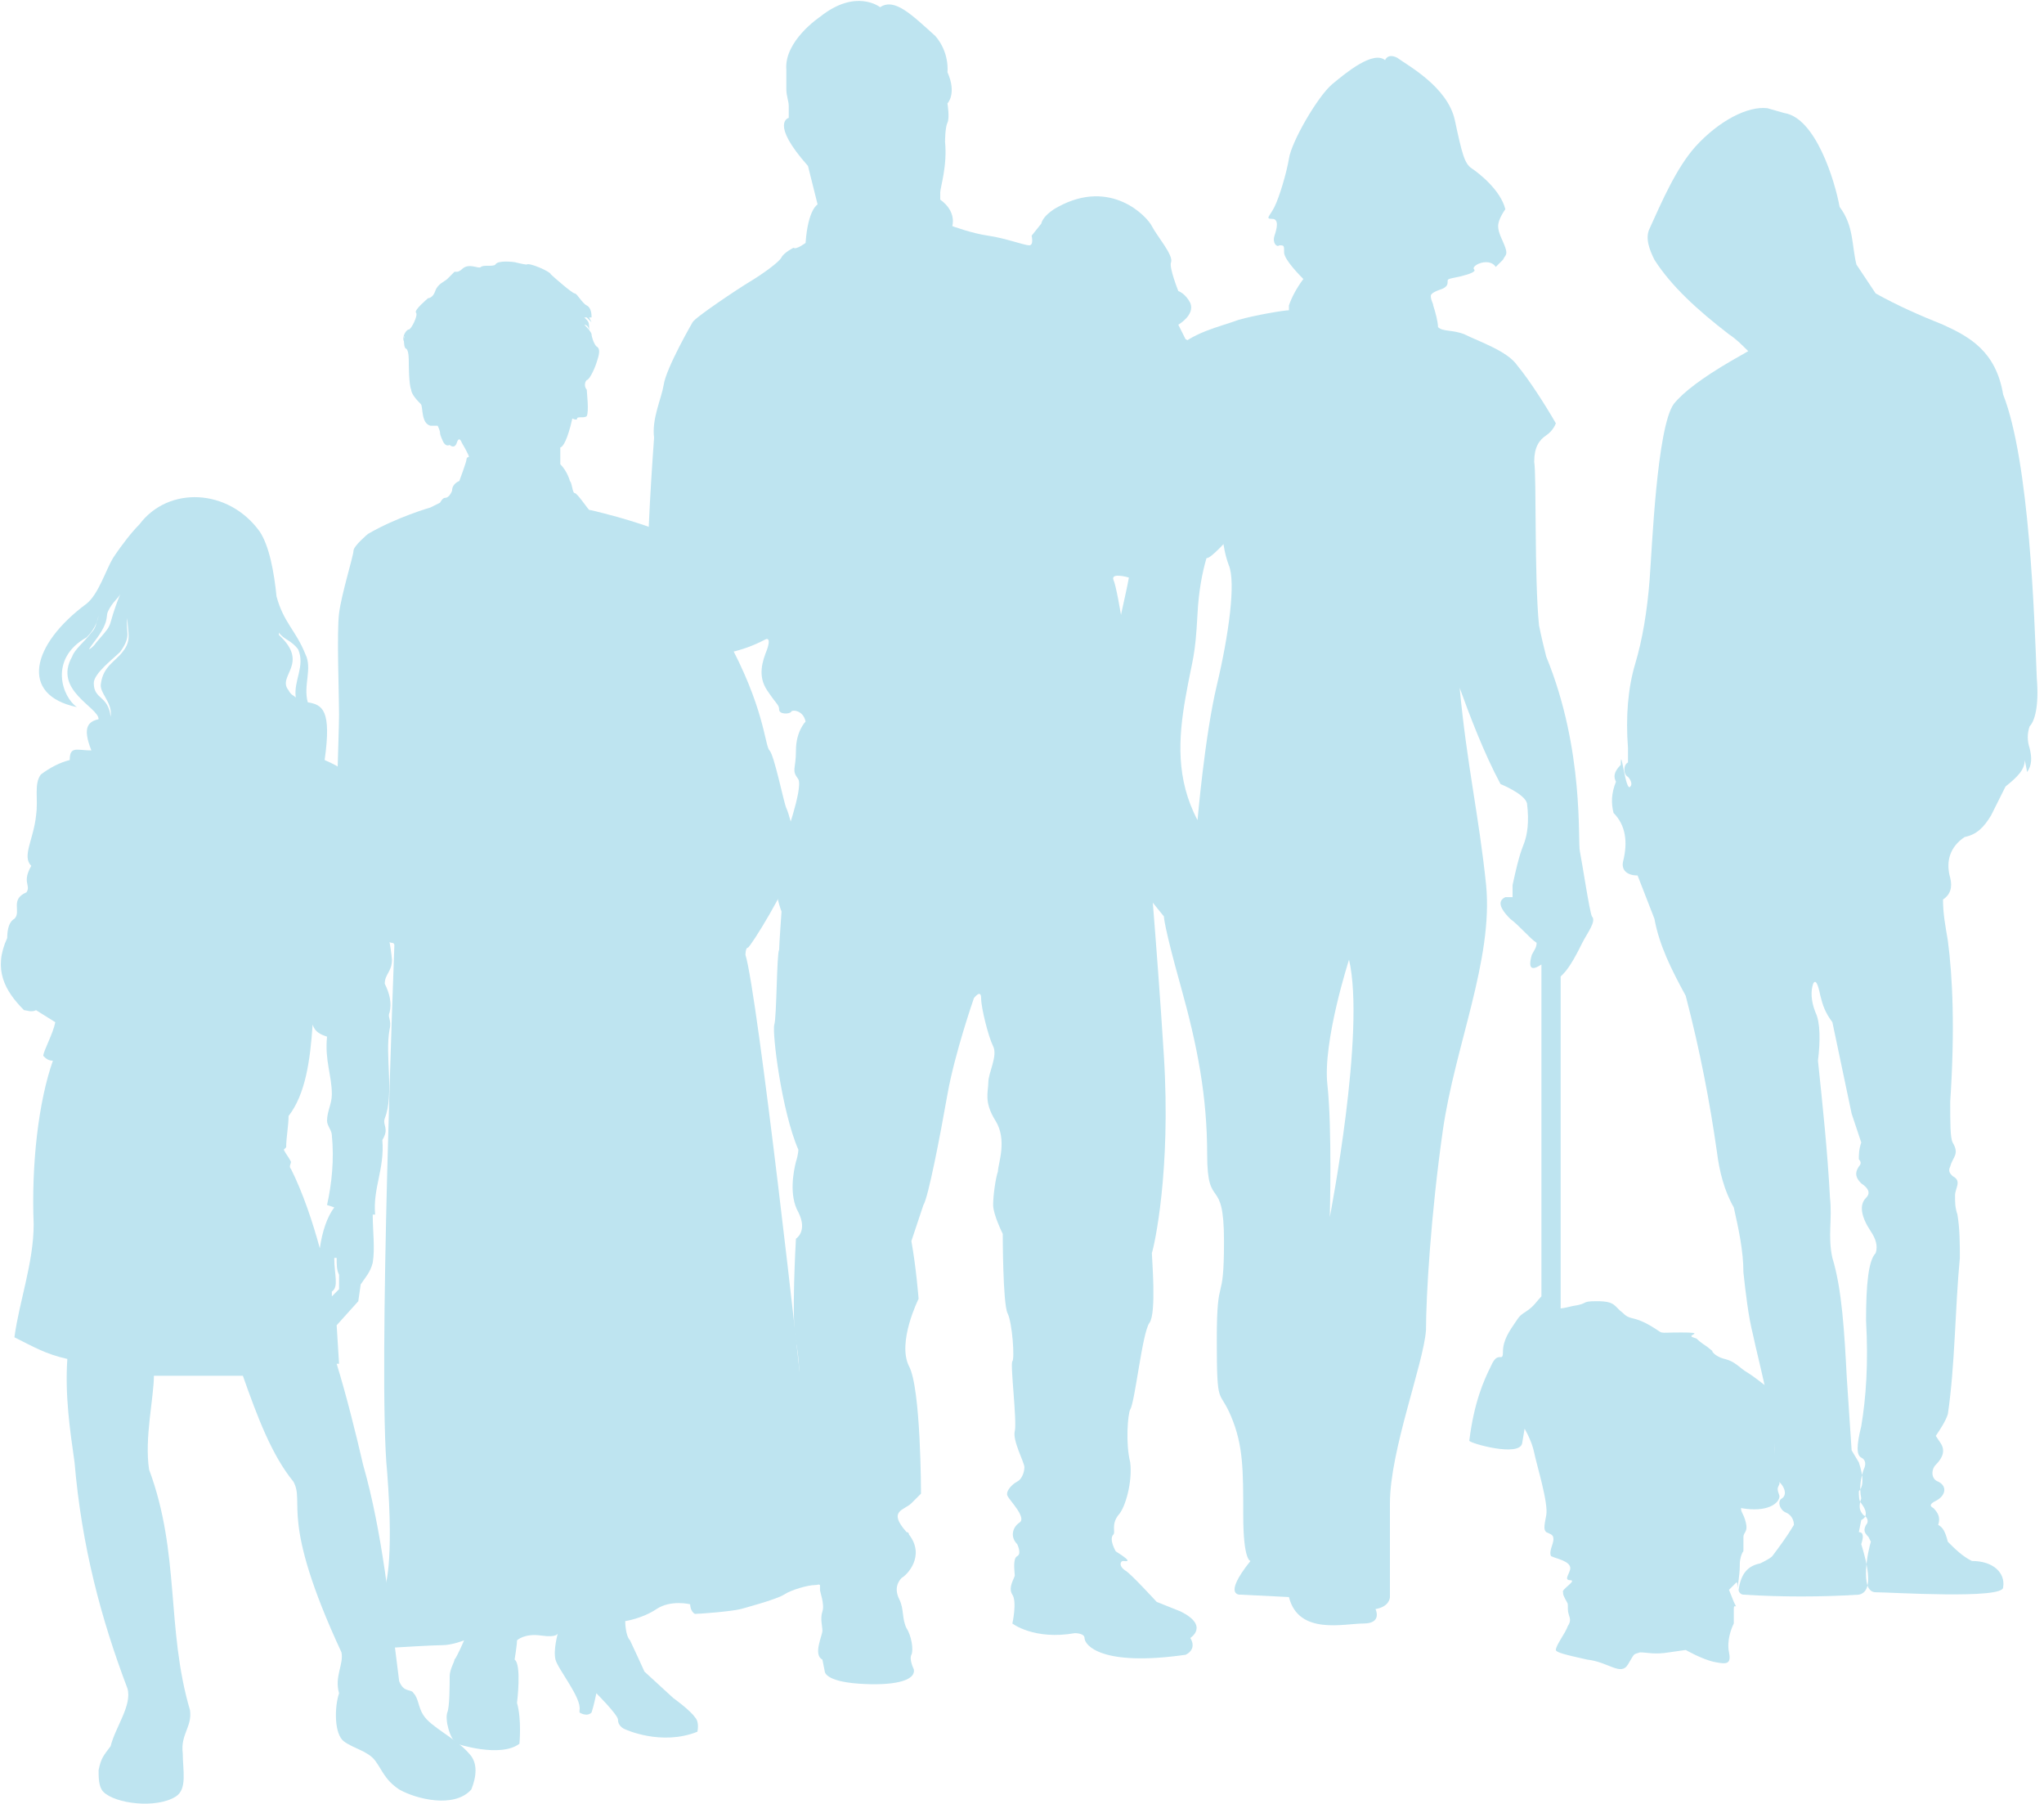 <?xml version="1.0" encoding="utf-8"?>
<!-- Generator: Adobe Illustrator 21.1.0, SVG Export Plug-In . SVG Version: 6.00 Build 0)  -->
<svg version="1.1" id="Layer_1" xmlns="http://www.w3.org/2000/svg" xmlns:xlink="http://www.w3.org/1999/xlink" x="0px" y="0px"
	 viewBox="0 0 85 75" style="enable-background:new 0 0 85 75;" xml:space="preserve">
<style type="text/css">
	.st0{fill:#38B5E5;}
	.st1{filter:url(#Adobe_OpacityMaskFilter);}
	.st2{opacity:0.5;mask:url(#SVGID_1_);}
	.st3{fill:#F9F9F9;}
	.st4{fill:url(#SVGID_2_);}
	.st5{fill:#FCC070;}
	.st6{fill:#FFFFFF;}
	.st7{fill:#8C4709;}
	.st8{fill:#6D3713;}
	.st9{fill:#6D3713;stroke:#8C4709;stroke-width:4.471;stroke-miterlimit:10;}
	.st10{opacity:0.1;fill:#8C4709;}
	.st11{fill:#E6E7E8;stroke:#414042;stroke-miterlimit:10;}
	.st12{fill:url(#SVGID_3_);}
	.st13{filter:url(#Adobe_OpacityMaskFilter_1_);}
	.st14{opacity:0.5;mask:url(#SVGID_4_);}
	.st15{fill:url(#SVGID_5_);}
	.st16{fill:#D3CCC7;}
	.st17{fill:url(#SVGID_6_);}
	.st18{fill:none;stroke:#59371F;stroke-width:3.808;stroke-linecap:square;stroke-miterlimit:10;}
	.st19{fill:#59371F;}
	.st20{fill:#F1F2F2;}
	.st21{fill:#BBCC9E;}
	.st22{fill:url(#SVGID_7_);}
	.st23{fill:none;stroke:#753103;stroke-width:3.808;stroke-linecap:square;stroke-miterlimit:10;}
	.st24{fill:#753103;}
	.st25{fill:#FFFFFF;stroke:#753103;stroke-width:1.147;stroke-linecap:square;stroke-miterlimit:10;}
	.st26{fill:url(#SVGID_8_);}
	.st27{opacity:0.5;fill:#CEC919;}
	.st28{fill:#99967A;}
	.st29{fill:#19CE5A;}
	.st30{filter:url(#Adobe_OpacityMaskFilter_2_);}
	.st31{opacity:0.5;mask:url(#SVGID_9_);}
	.st32{fill:url(#SVGID_10_);}
	.st33{fill:url(#SVGID_11_);}
	.st34{fill:url(#SVGID_12_);}
	.st35{fill:#19BDCE;}
	.st36{filter:url(#Adobe_OpacityMaskFilter_3_);}
	.st37{opacity:0.5;mask:url(#SVGID_13_);}
	.st38{fill:url(#SVGID_14_);}
	.st39{fill:#13A543;}
	.st40{fill:url(#SVGID_15_);}
	.st41{fill:url(#SVGID_16_);}
	.st42{fill:url(#SVGID_17_);}
	.st43{fill:url(#SVGID_18_);}
	.st44{fill:url(#SVGID_19_);}
	.st45{fill:url(#SVGID_20_);}
	.st46{fill:url(#SVGID_21_);}
	.st47{fill:url(#SVGID_22_);}
	.st48{fill:url(#SVGID_23_);}
	.st49{fill:url(#SVGID_24_);}
	.st50{fill:url(#SVGID_25_);}
	.st51{fill:url(#SVGID_26_);}
	.st52{fill:url(#SVGID_27_);}
	.st53{fill:url(#SVGID_28_);}
	.st54{fill:url(#SVGID_29_);}
	.st55{fill:url(#SVGID_30_);}
	.st56{fill:url(#SVGID_31_);}
	.st57{fill:url(#SVGID_32_);}
	.st58{fill:url(#SVGID_33_);}
	.st59{fill:url(#SVGID_34_);}
	.st60{fill:url(#SVGID_35_);}
	.st61{fill:url(#SVGID_36_);}
	.st62{fill:#CEC919;}
	.st63{opacity:0.5;fill:#B7AF1A;}
	.st64{fill:url(#SVGID_37_);}
	.st65{fill:#0C7277;}
	.st66{fill:#10818C;}
	.st67{fill:url(#SVGID_38_);}
	.st68{fill:none;stroke:#FFFFFF;stroke-width:0.971;stroke-miterlimit:10;}
	.st69{fill:url(#SVGID_39_);}
	.st70{fill:url(#SVGID_40_);}
	.st71{fill:url(#SVGID_41_);}
	.st72{fill:url(#SVGID_42_);}
	.st73{fill:url(#SVGID_43_);}
	.st74{filter:url(#Adobe_OpacityMaskFilter_4_);}
	.st75{opacity:0.5;mask:url(#SVGID_44_);}
	.st76{fill:#F7941D;}
	.st77{fill:#C2B59B;}
	.st78{fill:#FBB040;}
	.st79{fill:#CC83AE;}
	.st80{fill:#9B7A1F;}
	.st81{fill:#050505;}
	.st82{fill-rule:evenodd;clip-rule:evenodd;fill:#BEE4F0;}
	.st83{fill:#BEE4F0;}
	.st84{fill-rule:evenodd;clip-rule:evenodd;fill:url(#SVGID_45_);}
	.st85{fill-rule:evenodd;clip-rule:evenodd;fill:url(#SVGID_46_);}
	.st86{fill:url(#SVGID_47_);}
	.st87{fill:url(#SVGID_48_);}
	.st88{fill:url(#SVGID_49_);}
	.st89{fill:#A7A9AC;}
	.st90{fill:#CE1949;}
	.st91{fill:#BA1749;}
	.st92{fill:#1795D0;}
	.st93{fill:#117CAE;}
	.st94{filter:url(#Adobe_OpacityMaskFilter_5_);}
	.st95{opacity:0.75;mask:url(#SVGID_50_);}
	.st96{fill:url(#SVGID_51_);}
	.st97{fill:url(#SVGID_52_);}
	.st98{fill:#EAD93B;}
	.st99{fill:none;stroke:#914F13;stroke-width:1.5;stroke-linecap:round;stroke-miterlimit:10;}
	.st100{fill:#914F13;}
	.st101{fill:#231F20;}
	.st102{fill:none;stroke:#414042;stroke-width:5.406;stroke-miterlimit:10;}
	.st103{filter:url(#Adobe_OpacityMaskFilter_6_);}
	.st104{opacity:0.55;mask:url(#SVGID_53_);}
	.st105{fill:none;stroke:#FFFFFF;stroke-width:5.406;stroke-miterlimit:10;}
	.st106{fill:#414042;}
	.st107{fill:#F1F2F2;stroke:#000000;stroke-width:3.486;stroke-miterlimit:10;}
	.st108{fill:#6D6E71;}
	.st109{opacity:0.5;fill:#19BDCE;}
	.st110{opacity:0.5;fill:#19CE5A;}
	.st111{fill:#D1D3D4;}
	.st112{opacity:0.95;fill:#8CE6AC;}
	.st113{fill:#043464;}
	.st114{opacity:0.8;fill:#FFFFFF;}
	.st115{fill:url(#SVGID_54_);}
	.st116{fill:url(#SVGID_55_);}
	.st117{fill:url(#SVGID_56_);}
	.st118{fill:url(#SVGID_57_);}
	.st119{fill:url(#SVGID_58_);}
	.st120{opacity:0.5;fill:#CE7419;}
	.st121{opacity:0.5;}
	.st122{fill:#CE7419;}
	.st123{fill:#68300B;}
	.st124{opacity:0.3;fill:#10818C;}
	.st125{fill:#148D93;}
	.st126{fill:url(#SVGID_59_);}
	.st127{fill:#11676B;}
	.st128{fill:url(#SVGID_60_);}
	.st129{fill:#D3C8AE;}
	.st130{fill:url(#SVGID_61_);}
	.st131{fill:#603913;}
	.st132{opacity:0.85;fill:url(#SVGID_62_);}
	.st133{opacity:0.85;fill:url(#SVGID_63_);}
	.st134{fill:#E6E7E8;}
	.st135{fill:url(#SVGID_64_);}
	.st136{fill:url(#SVGID_65_);}
	.st137{opacity:0.2;fill:none;stroke:#A7A9AC;stroke-width:0.387;stroke-miterlimit:10;}
	.st138{fill:url(#SVGID_66_);}
	.st139{fill:url(#SVGID_67_);}
	.st140{opacity:0.85;fill:url(#SVGID_68_);}
	.st141{opacity:0.85;fill:url(#SVGID_69_);}
	.st142{opacity:0.1;fill:#CEC919;}
	.st143{fill:url(#SVGID_70_);}
	.st144{opacity:0.85;fill:url(#SVGID_71_);}
	.st145{opacity:0.85;fill:url(#SVGID_72_);}
	.st146{fill:url(#SVGID_73_);}
	.st147{fill:url(#SVGID_74_);}
	.st148{filter:url(#Adobe_OpacityMaskFilter_7_);}
	.st149{opacity:0.75;mask:url(#SVGID_75_);}
	.st150{fill:url(#SVGID_76_);}
	.st151{fill:#B51848;}
	.st152{opacity:0.8;}
	.st153{fill:url(#SVGID_77_);stroke:#BC6619;stroke-width:1.901;stroke-linejoin:round;stroke-miterlimit:10;}
	.st154{fill:url(#SVGID_78_);}
	.st155{fill:url(#SVGID_79_);}
	
		.st156{fill:url(#SVGID_80_);stroke:#BC6619;stroke-width:1.901;stroke-linecap:round;stroke-linejoin:round;stroke-miterlimit:10;}
	.st157{fill:none;}
	.st158{fill:#754C29;}
	.st159{filter:url(#Adobe_OpacityMaskFilter_8_);}
	.st160{opacity:0.75;mask:url(#SVGID_81_);}
	.st161{fill:#664024;}
	.st162{opacity:0.6;fill:#FFFFFF;}
	.st163{fill:none;stroke:#FFFFFF;stroke-width:0.85;stroke-miterlimit:10;}
	.st164{fill:#4D7C37;}
	.st165{fill:#999697;}
	.st166{fill:#BCBCBC;}
	.st167{fill:#B2B1B1;}
	.st168{opacity:0.3;}
	.st169{opacity:0.8;fill:#19CE5A;}
	.st170{opacity:0.8;fill:#F9F1D7;}
	.st171{opacity:0.8;fill:#A7A9AC;}
	.st172{fill:#A97C50;}
	.st173{fill:#C49A6C;}
	.st174{opacity:0.6;fill:#C2B59B;}
	.st175{fill:url(#SVGID_82_);}
	.st176{fill:url(#SVGID_83_);}
	.st177{fill:url(#SVGID_84_);}
	.st178{fill:url(#SVGID_85_);}
	.st179{opacity:0.2;fill:#FFFFFF;}
	.st180{opacity:0.8;fill:#939598;}
	.st181{filter:url(#Adobe_OpacityMaskFilter_9_);}
	.st182{opacity:0.75;mask:url(#SVGID_86_);}
	.st183{opacity:0.2;fill:#043464;}
	.st184{opacity:0.5;fill:#FFFFFF;}
	.st185{fill:url(#SVGID_87_);}
	.st186{fill:url(#SVGID_88_);}
	.st187{fill:url(#SVGID_89_);}
	.st188{opacity:0.2;fill:none;stroke:#A7A9AC;stroke-miterlimit:10;}
	.st189{filter:url(#Adobe_OpacityMaskFilter_10_);}
	.st190{opacity:0.75;mask:url(#SVGID_90_);}
	.st191{fill:none;stroke:#939598;stroke-width:4;stroke-linecap:round;stroke-miterlimit:10;}
	.st192{fill:#58595B;}
	.st193{filter:url(#Adobe_OpacityMaskFilter_11_);}
	.st194{opacity:0.75;mask:url(#SVGID_91_);}
	.st195{fill:url(#SVGID_92_);}
	.st196{fill:url(#SVGID_93_);}
	.st197{fill:url(#SVGID_94_);}
	.st198{filter:url(#Adobe_OpacityMaskFilter_12_);}
	.st199{opacity:0.75;mask:url(#SVGID_95_);}
	.st200{fill:#0A6FA2;}
	.st201{filter:url(#Adobe_OpacityMaskFilter_13_);}
	.st202{opacity:0.75;mask:url(#SVGID_96_);}
	.st203{fill:#0A70A3;}
	.st204{filter:url(#Adobe_OpacityMaskFilter_14_);}
	.st205{opacity:0.75;mask:url(#SVGID_97_);}
	.st206{filter:url(#Adobe_OpacityMaskFilter_15_);}
	.st207{opacity:0.75;mask:url(#SVGID_98_);}
	.st208{filter:url(#Adobe_OpacityMaskFilter_16_);}
	.st209{opacity:0.75;mask:url(#SVGID_99_);}
	.st210{filter:url(#Adobe_OpacityMaskFilter_17_);}
	.st211{opacity:0.75;mask:url(#SVGID_100_);}
	.st212{fill:none;stroke:#FFFFFF;stroke-miterlimit:10;}
	.st213{fill:none;stroke:#043464;stroke-width:0.5;stroke-miterlimit:10;}
	.st214{fill:none;stroke:#C1272D;stroke-miterlimit:10;}
	.st215{fill:#821921;}
</style>
<g>
	<path class="st82" d="M5.3,25.7c0,0.6,0.2,0.9-0.2,1.4c-0.3,0.4-0.8,0.6-0.9,1.3c-0.1,0.4,0.5,0.8,0.4,1.4
		c-0.1-0.9-0.7-0.7-0.7-1.4c0-0.4,0.8-1,1.1-1.3C5.5,26.4,5.2,26.3,5.3,25.7L5.3,25.7z M4.1,25.6c-0.1,0.3-0.1,0.5-0.3,0.7
		C3.5,26.7,3.1,27,3,27.3c-0.8,1.4,1.1,2.1,1.1,2.6c-0.4,0.1-0.7,0.3-0.3,1.3c-0.6,0-0.9-0.2-0.9,0.4c-0.4,0.1-0.8,0.3-1.2,0.6
		c-0.3,0.4-0.1,1-0.2,1.7c-0.1,1-0.6,1.7-0.2,2.1c-0.4,0.7,0,0.8-0.2,1.1c-0.7,0.3-0.2,0.8-0.5,1.1c-0.2,0.1-0.3,0.4-0.3,0.8
		c-0.6,1.3-0.1,2.2,0.7,3C1.1,42,1.3,42.1,1.5,42l0.8,0.5c-0.1,0.5-0.5,1.2-0.5,1.4c0.1,0.1,0.2,0.2,0.4,0.2
		c-0.6,1.7-0.9,4.3-0.8,6.8c0,1.6-0.6,3.2-0.8,4.7c0.8,0.4,1.3,0.7,2.2,0.9c-0.1,1.5,0.1,2.9,0.3,4.3c0.3,3.5,1.1,6.5,2.2,9.4
		c0.2,0.7-0.5,1.6-0.7,2.4c-0.3,0.4-0.4,0.5-0.5,1c0,0.3,0,0.7,0.2,0.9c0.5,0.5,2.2,0.7,3,0.2c0.5-0.3,0.3-1.1,0.3-1.8
		c-0.1-0.8,0.4-1.1,0.3-1.8c-1-3.4-0.4-6.5-1.7-10c-0.2-1.3,0.2-3,0.2-3.9c1.2,0,2.5,0,3.7,0c0.6,1.7,1.2,3.3,2.1,4.4
		c0.5,0.9-0.6,1.5,2,7.1c0.1,0.5-0.3,1-0.1,1.7c-0.2,0.6-0.2,1.7,0.2,2c0.4,0.3,1,0.4,1.3,0.8c0.3,0.4,0.4,0.8,1,1.2
		c0.7,0.4,2.3,0.8,3,0c0.2-0.5,0.3-1.1-0.1-1.5c-0.5-0.6-1.6-1.1-1.9-1.6c-0.2-0.3-0.2-0.7-0.4-0.9c-0.1-0.2-0.4,0-0.6-0.5
		c-0.4-3.1-0.7-6.2-1.5-9c-0.3-1.3-0.7-2.9-1.1-4.2l0.1,0l-0.1-1.6l0.9-1l0.1-0.7c0.2-0.3,0.4-0.5,0.5-0.9c0.1-0.6,0-1.3,0-2l0.1,0
		c-0.1-1.1,0.4-1.9,0.3-3.1c0.3-0.5,0-0.6,0.1-0.9c0.4-1,0-2.6,0.2-3.7c0.1-0.4-0.1-0.5,0-0.7c0.1-0.4,0-0.8-0.2-1.2
		c0-0.4,0.3-0.5,0.3-1c-0.1-1.1-0.5-2.4-0.5-3.6c0-1.2-0.3-2.8-0.5-3.2c-0.2-0.2-0.4-0.4-0.7-0.6c0-0.3-0.4-0.6-1.1-0.9
		c0.3-2.1-0.1-2.3-0.7-2.4c-0.2-0.7,0.2-1.4-0.1-2c-0.4-1-0.9-1.3-1.2-2.4c-0.1-1-0.3-2.1-0.7-2.7c-1.3-1.8-3.8-1.9-5-0.3
		c-0.3,0.3-0.7,0.8-1.1,1.4c-0.3,0.5-0.6,1.5-1.1,1.9c-2.3,1.7-2.8,3.8-0.4,4.3C2.6,29,2,27.4,3.6,26.5C3.7,26.4,4,26.1,4.1,25.6
		L4.1,25.6z M5,24.7c-0.6,1.5-0.2,1.1-0.9,1.9c-0.1,0.1-0.2,0.3-0.4,0.4c0.1-0.2,0.4-0.5,0.6-0.9c0.2-0.4,0.1-0.5,0.2-0.7
		C4.7,25,4.9,24.9,5,24.7L5,24.7z M12.3,29c-0.1-0.1-0.2-0.1-0.3-0.3c-0.5-0.6,0.9-1.1-0.4-2.3c0,0,0,0,0-0.1
		c0.2,0.3,0.5,0.3,0.8,0.7C12.7,27.7,12.2,28.3,12.3,29L12.3,29z M13,42.6c-0.1,1.5-0.3,2.9-1,3.8c0,0.4-0.1,0.9-0.1,1.3l-0.1,0.1
		c0.1,0.2,0.2,0.3,0.3,0.5c0,0.1-0.1,0.2,0,0.3c0.5,1,0.9,2.2,1.2,3.3c0.1-0.7,0.3-1.3,0.6-1.7l-0.3-0.1c0.2-0.9,0.3-1.9,0.2-2.9
		c0-0.2-0.2-0.4-0.2-0.6c0-0.4,0.2-0.7,0.2-1.1c0-0.8-0.3-1.4-0.2-2.4C13.3,43,13.1,42.9,13,42.6L13,42.6z M13.8,53.7l0,0.2l0.3-0.3
		l0-0.6c-0.1-0.2-0.1-0.4-0.1-0.7l-0.1,0C13.9,53,14.1,53.5,13.8,53.7L13.8,53.7z"/>
	<path class="st83" d="M36.6,0.3c0,0-1-0.8-2.5,0.4c0,0-1.5,1-1.4,2.2c0,0,0,0.5,0,0.8c0,0.3,0.1,0.5,0.1,0.7c0,0.2,0,0.5,0,0.5
		S32,5.1,33.6,6.9L34,8.5c0,0-0.4,0.2-0.5,1.6c0,0-0.4,0.3-0.5,0.2c0,0-0.4,0.2-0.5,0.4c-0.1,0.2-0.8,0.7-1.3,1
		c-0.5,0.3-2.3,1.5-2.4,1.7c0,0-1.1,1.9-1.2,2.6c-0.1,0.6-0.5,1.4-0.4,2.2c0,0-0.4,5.4-0.2,5.7c0,0-0.4,0.9-0.2,1.4
		c0.1,0.5,1.2,1.9,1.2,1.9s1.9,0.4,3.8-0.6c0,0,0.3-0.2,0.1,0.4c-0.2,0.5-0.4,1.1,0,1.7s0.5,0.6,0.5,0.8c0,0.2,0.4,0.2,0.5,0.1
		c0-0.1,0.5-0.1,0.6,0.4c0,0-0.4,0.4-0.4,1.2c0,0.8-0.2,0.8,0.1,1.2c0.2,0.4-0.6,2.6-0.6,2.6s-0.7,1.3-0.1,2.9c0,0-0.1,1.4-0.1,1.6
		c-0.1,0.1-0.1,2.8-0.2,3.1c-0.1,0.3,0.3,3.6,1,5.2c0,0,0,0.2-0.1,0.5c-0.1,0.4-0.3,1.4,0.1,2.1c0.4,0.8-0.1,1.1-0.1,1.1
		s-0.2,3.4,0,4.3c0.2,0.9,0.2,2.8,0.1,3.1c0,0.3-0.6,3.1-0.2,3.5c0.4,0.4,1,0.4,0.9,0.7c-0.1,0.4-0.5,1.1-0.4,1.5
		c0,0-0.4,0.4-0.2,0.7c0,0,0.4,0.4,0.8,0.6c0,0,0,0.1,0,0.2c0,0.1,0.2,0.6,0.1,0.9c-0.1,0.3,0,0.6,0,0.8c0,0.2-0.4,1,0,1.2l0.1,0.5
		c0,0,0,0.4,1.4,0.5c1.4,0.1,2.4-0.1,2.3-0.6c0,0-0.2-0.4-0.1-0.6c0.1-0.2,0-0.8-0.2-1.1c-0.2-0.4-0.1-0.8-0.3-1.2
		c-0.2-0.4-0.1-0.7,0.1-0.9c0.2-0.1,1-0.9,0.3-1.8c0,0,0-0.1-0.1-0.1c-0.8-0.9-0.1-0.9,0.2-1.2c0.3-0.3,0.4-0.4,0.4-0.4
		s0-4.4-0.5-5.3c-0.5-1,0.4-2.8,0.4-2.8s-0.1-1.3-0.3-2.4c0,0,0.4-1.2,0.5-1.5c0.2-0.3,0.7-2.9,1-4.6c0.3-1.7,1.1-4,1.1-4
		s0.3-0.4,0.3,0c0,0.4,0.3,1.6,0.5,2c0.2,0.4-0.2,1.1-0.2,1.5c0,0.4-0.2,0.8,0.3,1.6c0.5,0.8,0.1,1.8,0.1,2.1
		c-0.1,0.3-0.2,1-0.2,1.4c0,0.4,0.4,1.2,0.4,1.2s0,2.9,0.2,3.3c0.2,0.4,0.3,1.9,0.2,2c-0.1,0.1,0.2,2.5,0.1,2.9
		c-0.1,0.4,0.4,1.3,0.4,1.5c0,0.2-0.1,0.5-0.3,0.6c-0.2,0.1-0.5,0.4-0.4,0.6c0.1,0.2,0.8,0.9,0.5,1.1c-0.3,0.2-0.4,0.6-0.1,0.9
		c0,0,0.2,0.4,0,0.5c-0.2,0.1-0.1,0.7-0.1,0.8c0,0.1-0.3,0.5-0.1,0.8c0.2,0.3,0,1.2,0,1.2s0.9,0.7,2.6,0.4c0,0,0.4,0,0.4,0.2
		c0,0.3,0.7,1.2,4.2,0.7c0,0,0.5-0.2,0.2-0.7c0,0,0.8-0.5-0.4-1.1l-1-0.4c0,0-1.1-1.2-1.3-1.3c-0.3-0.2-0.2-0.4-0.1-0.4
		c0.1,0,0.5,0.1-0.3-0.4c0,0-0.3-0.5-0.1-0.7c0.1-0.1-0.1-0.4,0.2-0.8c0.3-0.3,0.6-1.4,0.5-2.2c-0.2-0.8-0.1-2,0-2.2
		c0.2-0.3,0.5-3.2,0.8-3.6c0.3-0.4,0.1-2.7,0.1-2.9c0.1-0.3,0.8-3.4,0.5-8.2c-0.3-4.8-0.7-9.1-0.7-9.5c0-0.4-0.5-4.4-0.9-5
		c-0.4-0.6-0.4-1.3-0.4-1.5c0-0.1,0-0.7,0-0.7s0.4-0.4,0.3-1.1c-0.1-0.7-0.3-1.8-0.4-2c-0.1-0.3,0.6-0.1,0.6-0.1s1.2,0.4,1.5,0
		c0.2-0.3,0.7-0.5,0.7-0.5s0.9-0.3,1.1-0.3c0.3,0,2.4-2.5,2.4-2.7c0-0.2-0.3-0.4-0.3-0.6c0-0.2-0.9-2.8-0.9-2.8l-1.4-1.7
		c0,0,0.3-0.8-0.7-1.3l-0.3-0.6c0,0,0.7-0.4,0.5-0.9c-0.2-0.4-0.5-0.5-0.5-0.5s-0.4-1-0.3-1.2c0.1-0.3-0.6-1.1-0.8-1.5
		c-0.2-0.4-1.7-2-3.9-0.8c0,0-0.6,0.3-0.7,0.7l-0.4,0.5c0,0,0.1,0.4-0.1,0.4c-0.2,0-1-0.3-1.7-0.4c-0.7-0.1-1.5-0.4-1.5-0.4
		s0.2-0.6-0.5-1.1c0,0,0-0.1,0-0.3c0-0.2,0.3-1.1,0.2-2.1c0,0,0-0.6,0.1-0.8c0.1-0.2,0-0.8,0-0.8s0.4-0.4,0-1.3c0,0,0.1-0.8-0.5-1.5
		C37.9,0.6,37.2-0.1,36.6,0.3z"/>
	<path class="st83" d="M23.8,17.4c0,0,0.2,0.1,0.2,0c0-0.1,0.3,0,0.4-0.1c0.1-0.2,0-1,0-1.1c-0.1-0.1-0.1-0.3,0-0.4
		c0.1,0,0.3-0.4,0.4-0.7c0.1-0.3,0.2-0.6,0-0.7c-0.1-0.1-0.2-0.4-0.2-0.5c0-0.1-0.3-0.4-0.3-0.4s0.2,0,0.2,0.3c0,0,0,0.2,0-0.1
		c0-0.2,0-0.3-0.1-0.4c0,0,0,0,0,0c-0.1-0.1-0.1-0.1-0.1-0.1l0.1,0c0,0,0.2,0.2,0.2,0.2c0,0-0.1-0.2-0.1-0.2c0,0,0.1,0,0.1,0
		c0-0.1,0-0.4-0.2-0.5c-0.2-0.1-0.4-0.5-0.5-0.5c-0.1,0-0.9-0.7-1-0.8c0-0.1-0.9-0.5-1-0.4c-0.1,0-0.5-0.1-0.5-0.1s-0.7-0.1-0.8,0.1
		c-0.1,0.1-0.5,0-0.6,0.1c-0.1,0.1-0.5-0.2-0.8,0.1c0,0-0.1,0.1-0.2,0.1c-0.1,0-0.1,0-0.1,0s-0.2,0.2-0.3,0.3
		c-0.1,0.1-0.4,0.2-0.5,0.5c-0.1,0.3-0.3,0.3-0.3,0.3s-0.6,0.5-0.5,0.6c0.1,0.1-0.2,0.7-0.3,0.7c-0.1,0-0.3,0.3-0.2,0.5l0,0
		c0,0,0-0.1,0-0.2c0,0,0.2-0.1,0.2-0.1s-0.2,0-0.2,0.2c0,0,0,0.1,0,0.1c0,0,0,0.3,0.1,0.3c0.1,0.1,0.1,0.4,0.1,0.6
		c0,0,0,0.9,0.1,1.1c0,0.2,0.3,0.5,0.4,0.6c0.1,0.1,0,0.8,0.4,0.9l0.3,0c0,0,0.1,0.2,0.1,0.3c0,0.1,0.1,0.3,0.1,0.3s0.1,0.3,0.3,0.2
		c0,0,0.2,0.2,0.3-0.1c0.1-0.3,0.2,0,0.2,0s0.3,0.5,0.3,0.6c0,0-0.1,0-0.1,0.1c0,0.1-0.3,0.9-0.3,0.9s-0.3,0.1-0.3,0.4
		c0,0-0.1,0.3-0.3,0.3c-0.1,0-0.2,0.2-0.2,0.2l-0.4,0.2c0,0-1.4,0.4-2.6,1.1c0,0-0.6,0.5-0.6,0.7c0,0.2-0.5,1.8-0.6,2.6
		c-0.1,0.8,0,3.4,0,4.2c0,0.8-0.2,5.8-0.1,6c0.1,0.2,0.5,1.5,0.8,1.7c0.3,0.2,1.1,1.8,1.5,1.8c0,0,0.1,0,0.1,0.1
		c0,0.1-0.7,18-0.3,21.9c0.3,3.9-0.1,4.8-0.1,4.8s-0.1,2,0.4,2.5c0,0,1.6-0.1,2-0.1c0.4,0,0.9-0.2,0.9-0.2S19,68.9,18.9,69
		c0,0.1-0.2,0.4-0.2,0.7c0,0.3,0,1.3-0.1,1.5c-0.1,0.3,0.1,1.1,0.4,1.3c0,0,1.8,0.6,2.6,0c0,0,0.1-1-0.1-1.7c0,0,0.2-1.6-0.1-1.8
		c0,0,0.1-0.6,0.1-0.8c0,0,0.3-0.3,1-0.2c0.7,0.1,0.7-0.1,0.7-0.1s-0.2,0.7-0.1,1.1c0.1,0.4,1.1,1.6,1,2.1l0,0.1c0,0,0.3,0.2,0.5,0
		c0,0,0.1-0.3,0.2-0.8c0,0,0.9,0.9,0.9,1.1c0,0.3,0.3,0.4,0.3,0.4s1.5,0.7,3,0.1c0,0,0.1-0.4-0.1-0.6c-0.2-0.3-0.9-0.8-0.9-0.8
		l-1.2-1.1c0,0-0.5-1.1-0.6-1.3C26,68,26,67.4,26,67.4s0.7-0.1,1.3-0.5c0.6-0.4,1.4-0.2,1.4-0.2s0,0.3,0.2,0.4
		c0.2,0,1.5-0.1,1.9-0.2c0,0,1.5-0.4,1.8-0.6c0.3-0.2,1-0.4,1.3-0.4c0.3,0,0.6-0.3,0.6-0.3s-0.8-4-1-6.2c-0.2-2.2-2-18.1-2.5-19.7
		c0,0,0-0.3,0.1-0.3s1.7-2.6,1.8-3.3c0.1-0.8,0.4-0.6,0.2-0.9C33,34.8,33,34.6,33,34.6s-0.2-0.8-0.3-1c-0.1-0.2-0.5-2.2-0.7-2.4
		c-0.2-0.2-0.2-1.8-1.8-4.7c0,0-0.6-0.9-0.6-1.1s-0.2-1-0.3-1.2c-0.1-0.2-0.7-1.2-0.6-1.3c0.1-0.1-0.2-0.6-3-1.4
		c0,0-1.1-0.3-1.2-0.3c-0.1-0.1-0.5-0.7-0.6-0.7c-0.1,0-0.1-0.4-0.2-0.5c0,0-0.1-0.4-0.4-0.7c0,0,0-0.6,0-0.7
		C23.4,18.6,23.6,18.3,23.8,17.4z"/>
	<path class="st83" d="M74,62.2c-0.1-0.3-0.1-0.3,0-0.5c0-0.2,0,0.1-0.1-0.6c-0.1-0.7-0.1-0.6-0.1-1.1c0-0.6,0.4-1.7-0.4-2.4
		c-0.9-0.7-0.6-0.4-1.1-0.8c-0.5-0.4-0.6-0.2-1-0.5c-0.3-0.3,0.2,0.1-0.3-0.3c-0.6-0.4-0.3-0.3-0.6-0.4c-0.3-0.1,0.6-0.2-0.5-0.2
		c-1.1,0-0.6,0.1-1.3-0.3c-0.7-0.4-0.8-0.2-1.1-0.5c-0.4-0.3-0.3-0.5-1.1-0.5c-0.7,0-0.3,0.1-1,0.2c-0.4,0.1-0.5,0.1-0.5,0.1l0-13.8
		c0,0,0.1-0.1,0.1-0.1c0.3-0.3,0.6-0.9,0.8-1.3c0.2-0.4,0.6-0.9,0.4-1.1c-0.1-0.2-0.4-2.2-0.5-2.7c-0.1-0.4,0.2-4.2-1.4-8.1
		c-0.1-0.4-0.2-0.8-0.3-1.3c-0.2-2-0.1-6.2-0.2-6.8c0-0.6,0.2-0.9,0.5-1.1c0.3-0.2,0.4-0.5,0.4-0.5c-0.4-0.7-1.1-1.8-1.6-2.4
		c-0.4-0.6-1.6-1-2.2-1.3c-0.5-0.2-0.9-0.1-1.1-0.3c0,0,0,0,0,0c0-0.2-0.1-0.6-0.2-0.9c0-0.1-0.1-0.2-0.1-0.4c0-0.1,0.2-0.2,0.5-0.3
		c0.2-0.1,0.2-0.2,0.2-0.3c0-0.1,0-0.1,0.5-0.2c0.4-0.1,0.7-0.2,0.6-0.3c-0.1-0.1,0.2-0.3,0.5-0.3c0.3,0,0.4,0.2,0.4,0.2
		s0.2-0.2,0.3-0.3c0.1-0.2,0.2-0.2,0.1-0.5c-0.1-0.3-0.3-0.6-0.3-0.9c0-0.3,0.3-0.7,0.3-0.7c-0.2-0.8-1.1-1.5-1.4-1.7
		c-0.3-0.2-0.4-0.6-0.7-2c-0.3-1.4-2-2.3-2.4-2.6c-0.4-0.2-0.5,0.1-0.5,0.1c-0.5-0.4-1.6,0.5-2.2,1c-0.6,0.5-1.7,2.4-1.8,3.1
		c-0.1,0.6-0.4,1.6-0.6,2c-0.2,0.4-0.4,0.5-0.1,0.5c0.3,0,0.2,0.4,0.1,0.7c-0.1,0.3,0.1,0.5,0.2,0.4c0.2,0,0.2,0,0.2,0.3
		c0,0.3,0.7,1,0.8,1.1c-0.3,0.4-0.5,0.8-0.6,1.1c0,0.1,0,0.2,0,0.2c-0.2,0-1.4,0.2-2.1,0.4c-0.8,0.3-1.9,0.5-2.7,1.3
		c-0.7,0.8-1.3,1.6-1.3,2.2c0,0.6,0.2,0.9,0.2,0.9c0,1.3-0.1,2.4-0.4,3.5c-0.2,1.1-0.3,1.7-0.3,2.3c0,0.6-0.4,1.9-0.6,3.2
		c-0.2,1.3,0,2.9,0.2,4.6c0.1,1.8-0.1,2.9-0.2,3.6c-0.1,0.8,0.2,0.8,0.4,1.1c0.2,0.4,1.6,2.1,1.6,2.1s0,0.4,0.7,2.9
		c0.7,2.5,1.1,4.6,1.1,7c0,2.4,0.7,0.8,0.7,3.6c0,2.8-0.3,1.2-0.3,4.1c0,2.9,0.1,2,0.6,3.2c0.5,1.2,0.5,2.2,0.5,4.1
		c0,1.9,0.3,1.9,0.3,1.9c-1.2,1.5-0.4,1.4-0.4,1.4l2,0.1c0.4,1.6,2.3,1.1,3.1,1.1c0.8,0,0.5-0.6,0.5-0.6c0.6-0.1,0.6-0.5,0.6-0.5
		s0-1.7,0-3.9c0-2.2,1.4-5.8,1.5-7.2c0-1.4,0.2-4.8,0.7-8.3c0.5-3.5,2.1-7.1,1.8-10.2c-0.3-2.9-0.8-5-1.1-8.2c0.4,1.1,1,2.7,1.7,4
		c0,0,1,0.4,1.1,0.8c0.1,0.8,0,1.3-0.1,1.6c-0.1,0.3-0.2,0.4-0.5,1.8c0,0.2,0,0.4,0,0.5c-0.1,0-0.2,0-0.3,0
		c-0.2,0.1-0.4,0.3,0.2,0.9c0.4,0.3,0.8,0.8,1.1,1c0,0.2-0.1,0.3-0.2,0.5c-0.2,0.7,0.1,0.6,0.4,0.4l0,13.8c0,0,0,0,0,0
		c-0.2,0.2-0.3,0.4-0.6,0.6c-0.3,0.2-0.3,0.2-0.5,0.5c-0.2,0.3-0.5,0.7-0.5,1.2c0,0.5-0.2-0.1-0.5,0.6c-0.3,0.6-0.7,1.5-0.9,3.1
		c0,0.1,2.1,0.7,2.2,0.1c0.1-0.6,0.1-0.6,0.1-0.6s0.3,0.5,0.4,1c0.1,0.5,0.6,2.1,0.5,2.6c-0.1,0.5-0.1,0.6,0,0.7
		c0.2,0.1,0.3,0.1,0.3,0.3c0,0.2-0.2,0.5-0.1,0.7c0.2,0.1,0.8,0.2,0.8,0.5c0,0.2-0.3,0.5,0,0.5s-0.4,0.4-0.3,0.5
		c0,0.1,0,0.1,0.1,0.3c0.1,0.2,0.1,0.1,0.1,0.4c0,0.3,0.2,0.4,0,0.7c-0.1,0.3-0.5,0.8-0.5,1c0,0.1,0.4,0.2,1.3,0.4
		c0.9,0.1,1.4,0.7,1.7,0.2c0.3-0.5,0.2-0.4,0.5-0.5c0.3,0,0.6,0.1,1.2,0c0.7-0.1,0.7-0.1,0.7-0.1s0.7,0.4,1.2,0.5
		c0.5,0.1,0.7,0.1,0.6-0.4c-0.1-0.5,0.1-1,0.2-1.2c0-0.3,0-0.3,0-0.6c0-0.3,0.2,0.1,0-0.3c-0.2-0.5-0.2-0.5-0.2-0.5s0.2-0.2,0.3-0.3
		c0.1-0.1,0,0.6,0.1-0.1c0.1-0.8,0-0.6,0.1-1c0.1-0.3,0.1-0.1,0.1-0.3c0-0.2,0-0.3,0-0.5c0-0.2,0.2-0.2,0.1-0.6
		c-0.1-0.4-0.2-0.4-0.2-0.6C73.5,62.9,74,62.5,74,62.2z M50.6,28.5c-0.5,2.1-0.8,5.6-0.8,5.6c-0.9-1.7-0.8-3.4-0.5-5.1
		c0.3-1.7,0.4-1.6,0.5-3.5c0.1-1.9,0.6-3,0.8-3.4c0.1-0.4,0.2-0.7,0.2-0.5c0,0.2,0,1.1,0.3,1.9C51.4,24.2,51.1,26.4,50.6,28.5z
		 M55.3,50.6c0,0,0.1-3.7-0.1-5.5c-0.2-1.8,0.9-5.2,0.9-5.2C56.8,42.9,55.3,50.6,55.3,50.6z"/>
	<path class="st82" d="M80.8,13.5c-1-0.4-1.9-0.8-2.8-1.3L77.2,11c-0.2-0.8-0.1-1.6-0.7-2.4c-0.2-1.1-1-3.7-2.3-3.9l-0.7-0.2
		c-0.8-0.1-2,0.5-3,1.6c-0.8,0.9-1.4,2.3-1.9,3.4c-0.2,0.4,0,0.9,0.2,1.3c0.7,1.1,1.8,2.1,3.1,3.1c0.3,0.2,0.5,0.4,0.8,0.7l-0.7,0.4
		c-1.2,0.7-2,1.3-2.4,1.8c-0.7,1-0.9,6-1,7.3c-0.1,1.3-0.3,2.5-0.6,3.5c-0.3,1-0.4,2.2-0.3,3.5l0,0.6c-0.2,0.1-0.2,0.5,0,0.6
		c0.1,0.1,0.2,0.3,0.1,0.4c-0.2,0.3-0.4-1.8-0.4-0.9c-0.3,0.3-0.3,0.5-0.2,0.7c-0.2,0.5-0.2,0.9-0.1,1.3c0.5,0.5,0.6,1.2,0.4,2
		c-0.1,0.4,0.2,0.6,0.6,0.6l0.7,1.8c0.2,1.1,0.7,2.1,1.3,3.2c0.6,2.3,1,4.4,1.3,6.5c0.1,0.8,0.3,1.6,0.7,2.3
		c0.2,0.9,0.4,1.8,0.4,2.7c0.1,0.9,0.2,1.8,0.4,2.6c0.2,1,1.2,4.6,0.8,5.4c-0.2,0.2-0.1,0.4,0.1,0.6c0.3,0.1,0.6,0.6,0.3,0.8
		c-0.2,0.1-0.1,0.5,0.2,0.6c0.2,0.1,0.3,0.3,0.3,0.5c-0.3,0.5-0.6,0.9-0.9,1.3c-0.1,0.1-0.3,0.2-0.5,0.3c-0.5,0.1-0.8,0.4-0.9,1.1
		c0,0.1,0.1,0.2,0.2,0.2c1.6,0.1,3.2,0.1,4.8,0c0.5-0.1,0.5-0.8,0.1-2.1c0.1-0.3,0.1-0.5-0.1-0.5l0.1-0.5c0.2-0.1,0.3-0.3,0-0.7
		c-0.1-0.1-0.1-0.3-0.1-0.5c0.2-0.2,0.2-0.6,0-1.2L77,60.3l-0.2-3c-0.1-1.9-0.2-3.7-0.6-5c-0.2-0.9,0-1.6-0.1-2.5
		c-0.1-1.9-0.3-3.8-0.5-5.7c0.1-0.8,0.1-1.6-0.1-2c-0.2-0.5-0.2-0.9-0.1-1.2c0.1-0.2,0.2,0,0.3,0.5c0.1,0.4,0.2,0.7,0.5,1.1l0.8,3.8
		l0.4,1.2c-0.1,0.3-0.1,0.5-0.1,0.7c0.1,0.1,0.1,0.2,0,0.3c-0.2,0.3-0.1,0.5,0.1,0.7c0.3,0.2,0.4,0.4,0.2,0.6
		c-0.3,0.3-0.2,0.8,0.2,1.4c0.2,0.3,0.3,0.6,0.2,0.9c-0.3,0.3-0.4,1.3-0.4,2.8c0.1,1.8,0,3.2-0.2,4.4c-0.2,0.8-0.2,1.2,0,1.3
		c0.2,0.1,0.2,0.3,0.1,0.5c-0.1,0.3-0.2,0.7-0.1,1.2c-0.1,0.3-0.1,0.5,0.1,0.7c0.2,0.1,0.2,0.3,0.1,0.4c-0.1,0.2-0.1,0.3,0.1,0.5
		l0.1,0.2c-0.1,0.3-0.5,2.1,0.2,2.1c0.6,0,5.3,0.3,5.3-0.2c0.1-0.6-0.4-1.1-1.3-1.1c-0.4-0.2-0.7-0.5-1-0.8
		c-0.1-0.4-0.2-0.6-0.4-0.7c0.1-0.3,0-0.5-0.2-0.7c-0.2-0.1-0.1-0.2,0.1-0.3c0.4-0.2,0.5-0.6,0.1-0.8c-0.3-0.1-0.3-0.5-0.1-0.7
		c0.3-0.3,0.4-0.6,0.2-0.9l-0.2-0.3c0.2-0.3,0.4-0.6,0.5-0.9c0.3-2,0.3-4.4,0.5-6.5c0-0.6,0-1.2-0.1-1.8c-0.1-0.3-0.1-0.5-0.1-0.8
		c0-0.3,0.3-0.6-0.1-0.8c-0.1-0.1-0.2-0.2-0.1-0.4c0.1-0.4,0.4-0.5,0.1-1c-0.1-0.2-0.1-0.8-0.1-1.7c0.2-3,0.1-5.2-0.1-6.7
		c-0.1-0.6-0.2-1.1-0.2-1.7c0.3-0.2,0.4-0.5,0.3-0.9c-0.2-0.7,0-1.3,0.6-1.7c0.5-0.1,0.8-0.4,1.1-0.9l0.6-1.2
		c0.5-0.4,0.8-0.7,0.8-1.1l0.1,0.5c0.2-0.3,0.2-0.6,0.1-1c-0.1-0.3-0.1-0.6,0-0.9c0.2-0.2,0.4-0.8,0.3-2c-0.1-2.5-0.3-9-1.4-11.8
		C83,14.6,81.9,14,80.8,13.5z"/>
</g>
</svg>
